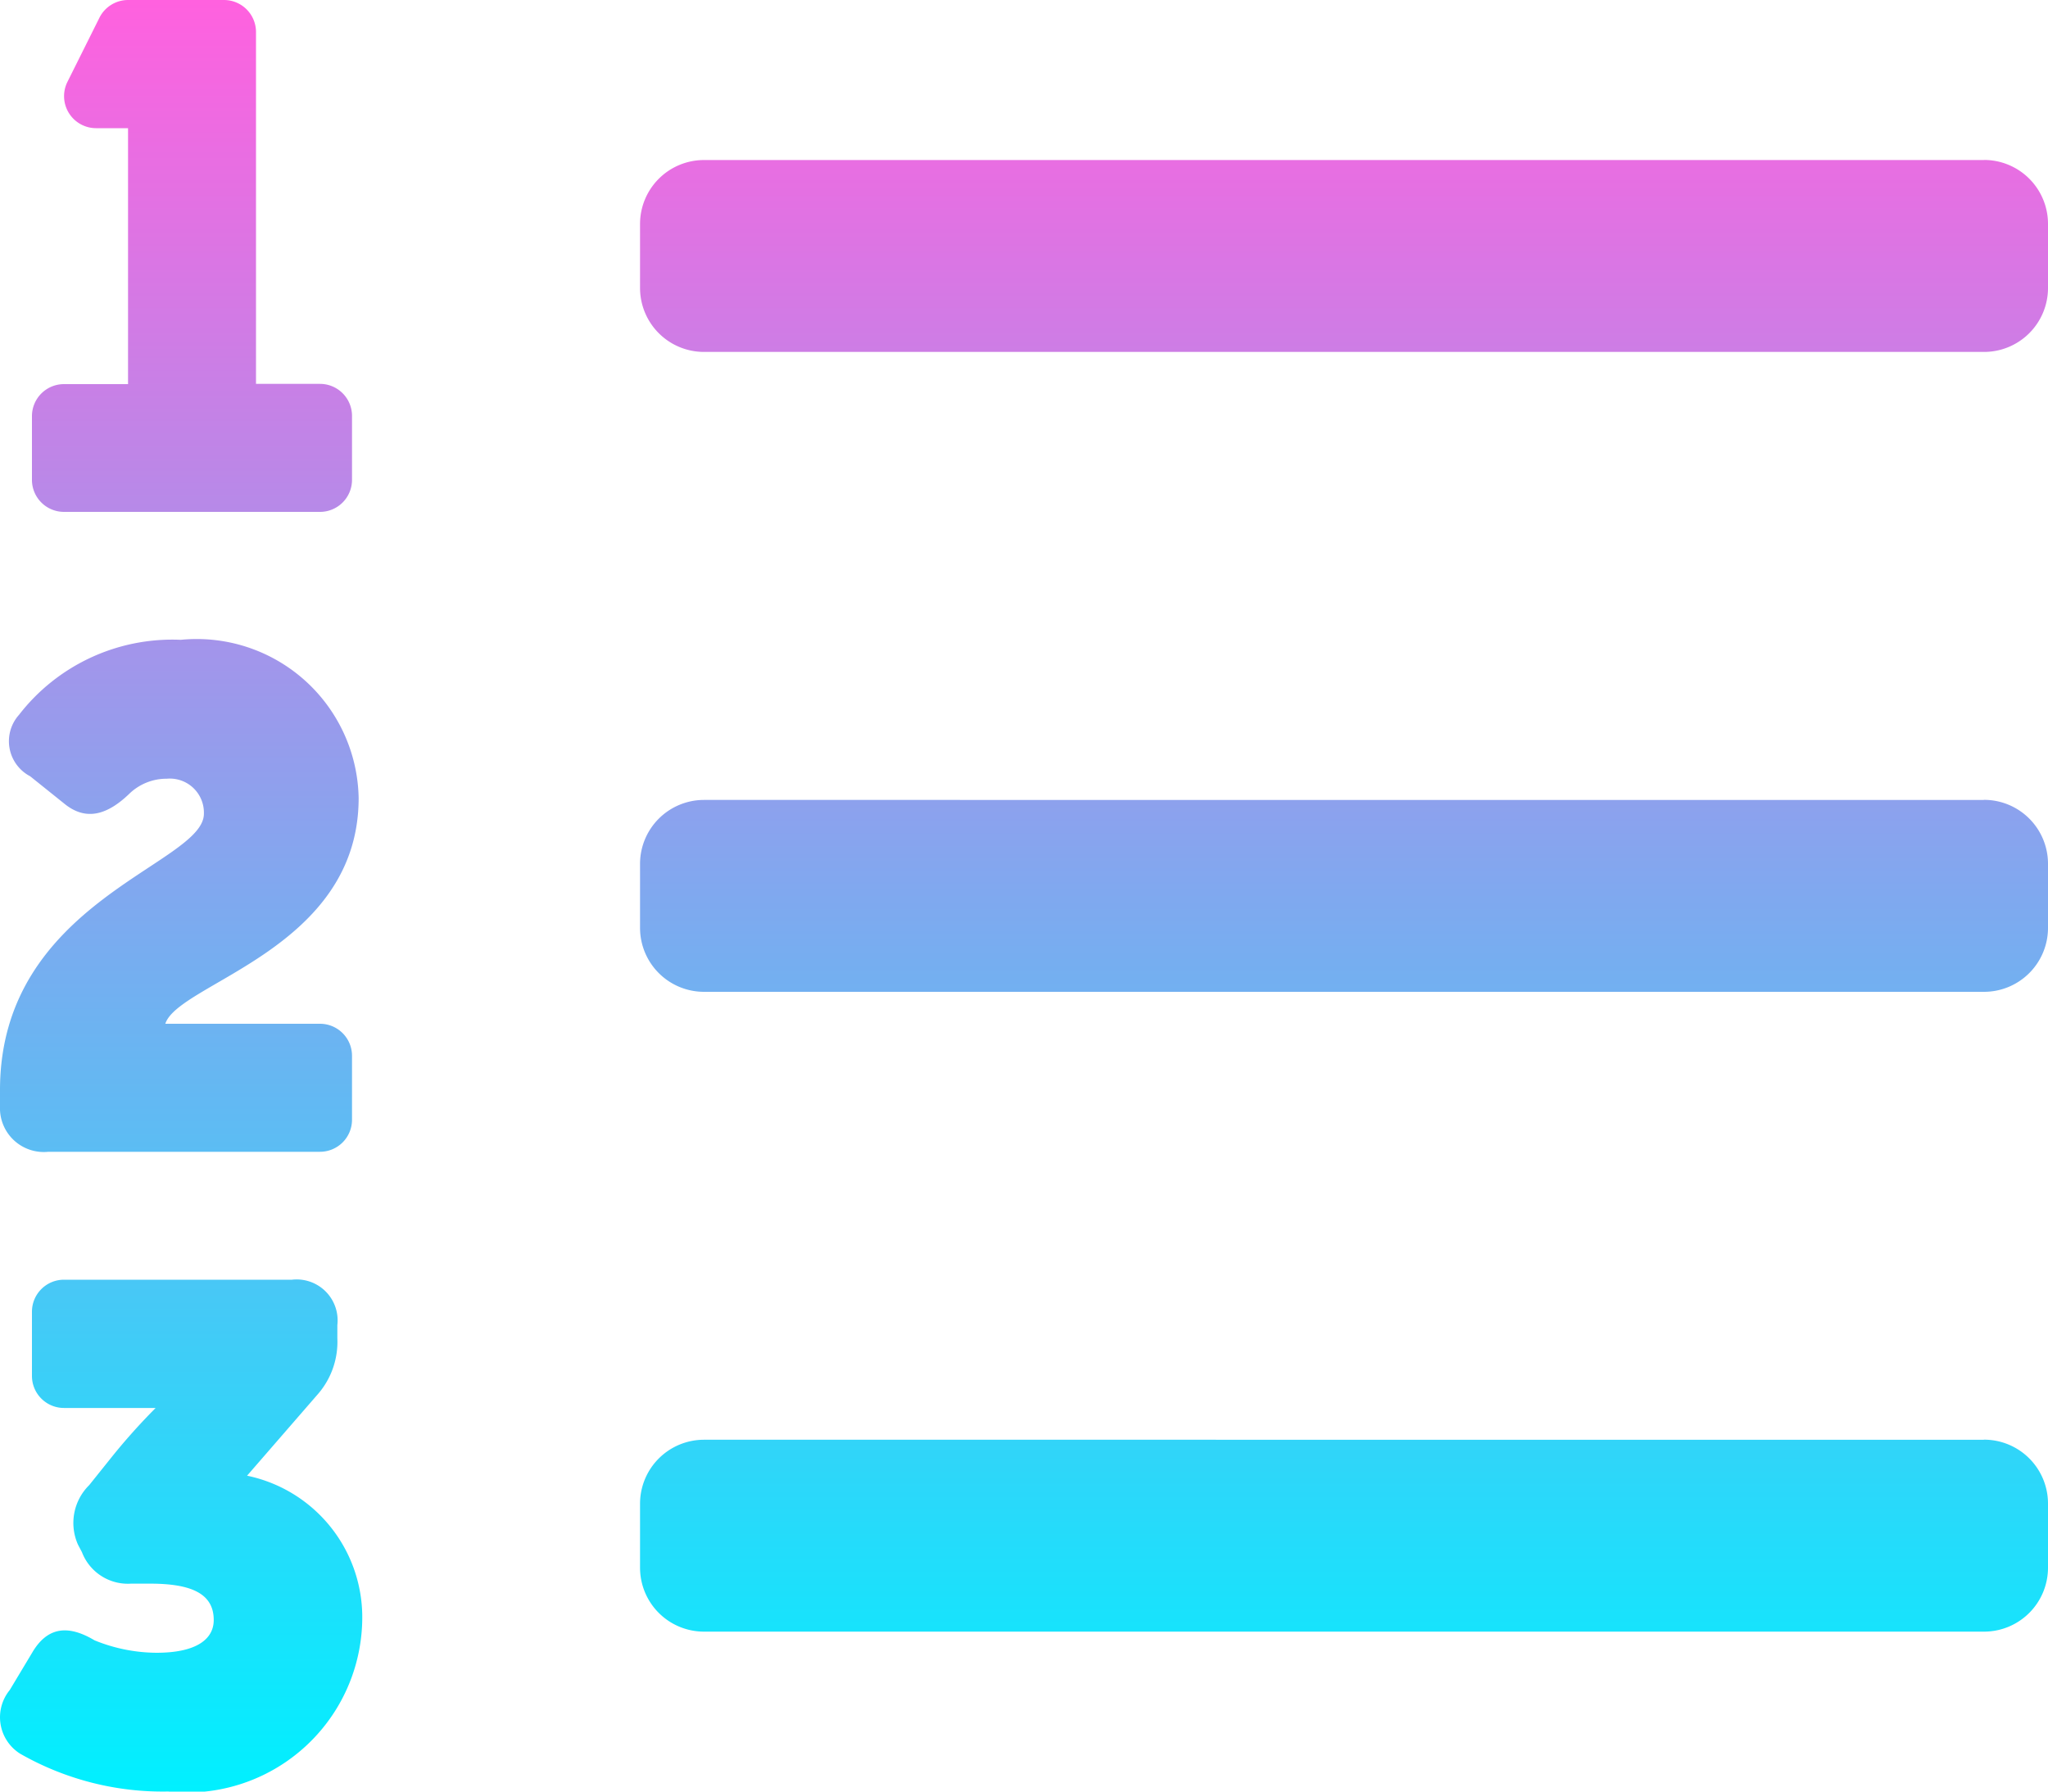 <svg xmlns="http://www.w3.org/2000/svg" xmlns:xlink="http://www.w3.org/1999/xlink" width="25" height="21.875" viewBox="0 0 25 21.875">
  <defs>
    <linearGradient id="linear-gradient" x1="0.5" x2="0.5" y2="1" gradientUnits="objectBoundingBox">
      <stop offset="0" stop-color="#ff61df"/>
      <stop offset="1" stop-color="#00f0ff"/>
    </linearGradient>
  </defs>
  <path id="list-ol-regular" d="M3.016,50.018l.854-.984a.973.973,0,0,0,.248-.693v-.162a.5.5,0,0,0-.554-.554H.781a.391.391,0,0,0-.391.391V48.8a.391.391,0,0,0,.391.391H1.9a7.56,7.56,0,0,0-.537.6l-.274.342a.649.649,0,0,0-.137.727L1,50.951a.6.6,0,0,0,.6.385h.231c.5,0,.778.119.778.444,0,.23-.205.4-.7.4a2.028,2.028,0,0,1-.755-.152c-.317-.189-.573-.171-.762.152l-.273.455a.525.525,0,0,0,.128.778,3.507,3.507,0,0,0,1.807.461,2.14,2.14,0,0,0,2.368-2.154A1.765,1.765,0,0,0,3.016,50.018Zm21.2-.439H8.594a.781.781,0,0,0-.781.781v.781a.781.781,0,0,0,.781.781H24.219A.781.781,0,0,0,25,51.141v-.781A.781.781,0,0,0,24.219,49.578Zm0-15.625H8.594a.781.781,0,0,0-.781.781v.781a.781.781,0,0,0,.781.781H24.219A.781.781,0,0,0,25,35.516v-.781A.781.781,0,0,0,24.219,33.953Zm0,7.813H8.594a.781.781,0,0,0-.781.781v.781a.781.781,0,0,0,.781.781H24.219A.781.781,0,0,0,25,43.328v-.781A.781.781,0,0,0,24.219,41.766ZM.781,38.25H3.906a.391.391,0,0,0,.391-.391v-.781a.391.391,0,0,0-.391-.391H3.125v-4.3A.391.391,0,0,0,2.734,32H1.563a.391.391,0,0,0-.349.216L.823,33a.391.391,0,0,0,.349.565h.391v3.125H.781a.391.391,0,0,0-.391.391v.781A.391.391,0,0,0,.781,38.25Zm-.19,7.813H3.906a.391.391,0,0,0,.391-.391v-.781a.391.391,0,0,0-.391-.391H2.018c.16-.5,2.36-.912,2.36-2.756a1.977,1.977,0,0,0-2.171-1.932,2.366,2.366,0,0,0-1.975.916.483.483,0,0,0,.136.75l.419.336c.274.223.537.121.788-.119a.654.654,0,0,1,.461-.187.416.416,0,0,1,.453.427C2.49,42.556,0,43,0,45.31v.2A.535.535,0,0,0,.591,46.063Z" transform="translate(0 -32)" fill="url(#linear-gradient)"/>
</svg>
